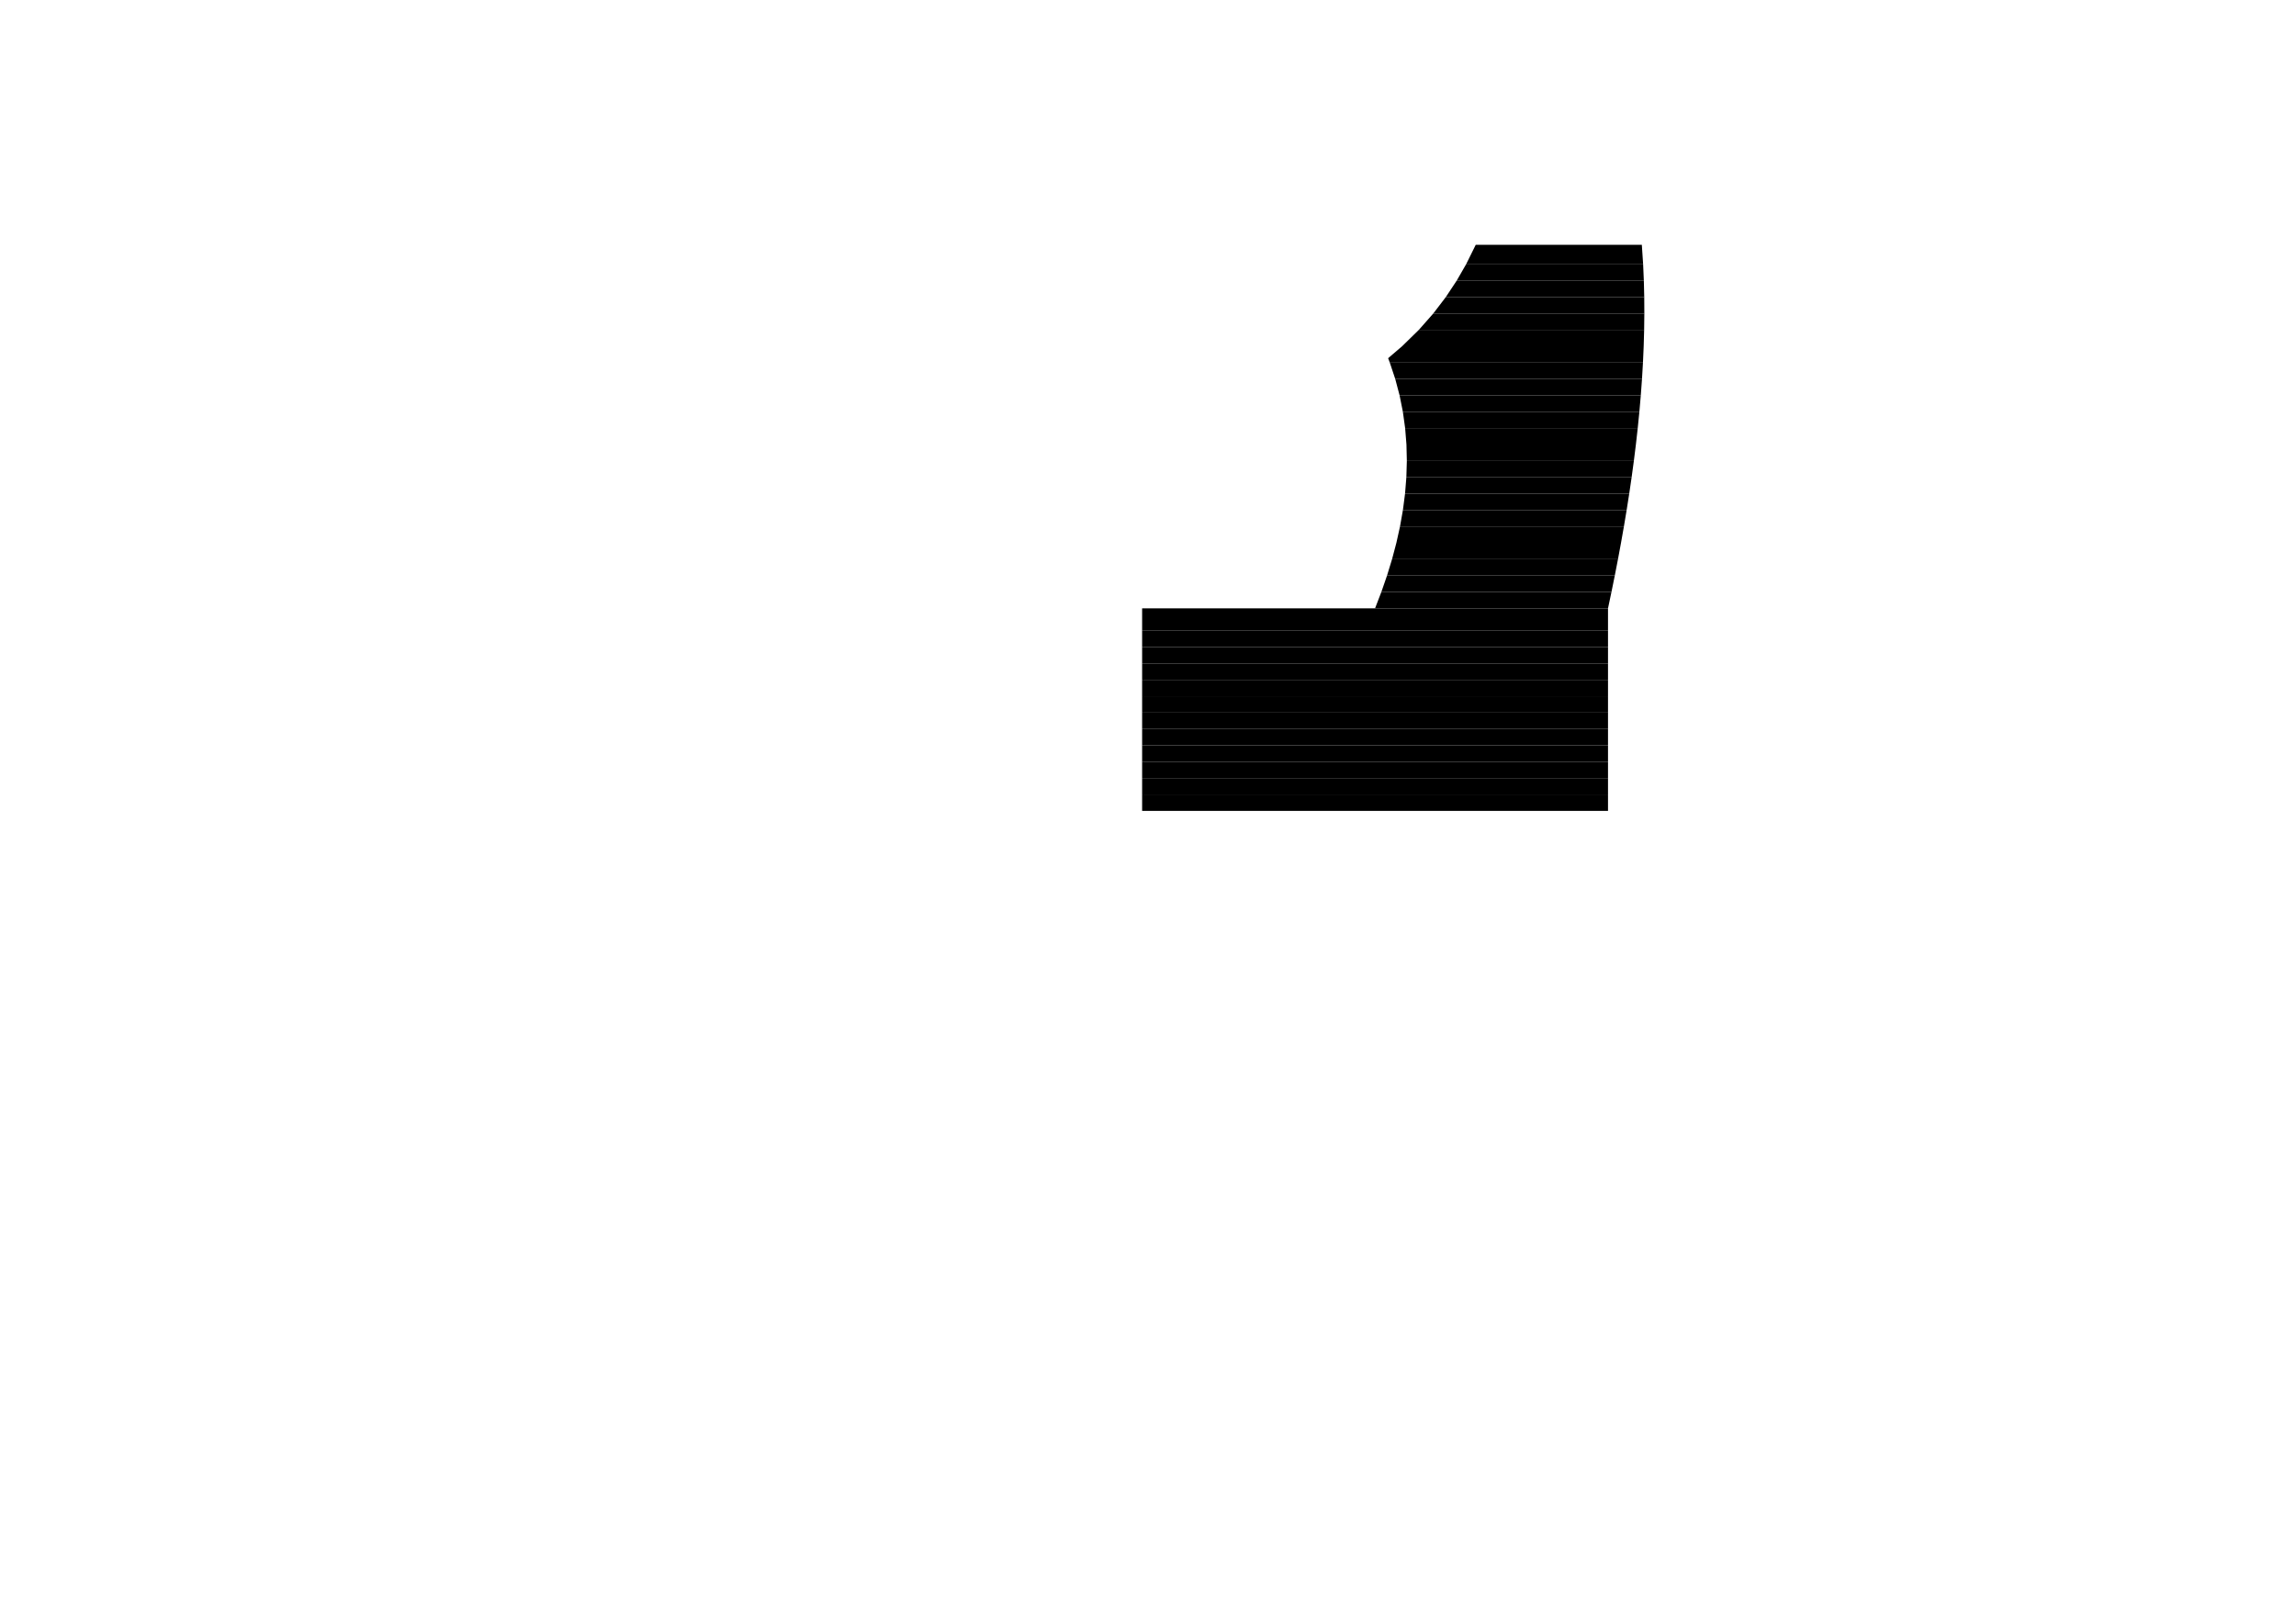 <?xml version="1.0" encoding="utf-8"?>
<!-- Generator: Grasshopper 1.0.0, Redback Plugin. SVG Version: 6.00 Build 0)  -->
<!DOCTYPE svg PUBLIC "-//W3C//DTD SVG 1.1//EN" "http://www.w3.org/Graphics/SVG/1.1/DTD/svg11.dtd">
<svg version="1.1" xmlns="http://www.w3.org/2000/svg" xmlns:xlink="http://www.w3.org/1999/xlink" x="0px" y="0px"
width="841.0mm" height="594.0mm" viewBox="0 0 841.0 594.0" xml:space="preserve">
<style type="text/css">
.Resi{
fill: blue;
}
.Comm{
fill: red;
}
</style>
<polygon points="540.544,89.666 601.385,89.666 601.861,96.817 537.007,96.817" class="Comm-Fill"/>
<polygon points="602.123,102.817 533.552,102.817 537.007,96.817 601.861,96.817" class="Comm-Fill"/>
<polygon points="602.269,108.817 529.579,108.817 533.552,102.817 602.123,102.817" class="Comm-Fill"/>
<polygon points="602.304,114.817 524.999,114.817 529.579,108.817 602.269,108.817" class="Comm-Fill"/>
<polygon points="602.234,120.817 519.708,120.817 524.999,114.817 602.304,114.817" class="Comm-Fill"/>
<polygon points="602.064,126.817 513.57,126.817 519.708,120.817 602.234,120.817" class="Comm-Fill"/>
<polygon points="508.46,131.196 513.57,126.817 602.064,126.817 601.8,132.817 509.071,132.817" class="Comm-Fill"/>
<polygon points="601.446,138.817 511.066,138.817 509.071,132.817 601.8,132.817" class="Comm-Fill"/>
<polygon points="601.006,144.817 512.654,144.817 511.066,138.817 601.446,138.817" class="Comm-Fill"/>
<polygon points="600.484,150.817 513.855,150.817 512.654,144.817 601.006,144.817" class="Comm-Fill"/>
<polygon points="599.883,156.817 514.687,156.817 513.855,150.817 600.484,150.817" class="Comm-Fill"/>
<polygon points="599.208,162.817 515.168,162.817 514.687,156.817 599.883,156.817" class="Comm-Fill"/>
<polygon points="598.462,168.817 515.311,168.817 515.168,162.817 599.208,162.817" class="Comm-Fill"/>
<polygon points="597.647,174.817 515.134,174.817 515.311,168.817 598.462,168.817" class="Comm-Fill"/>
<polygon points="596.767,180.817 514.65,180.817 515.134,174.817 597.647,174.817" class="Comm-Fill"/>
<polygon points="595.824,186.817 513.872,186.817 514.65,180.817 596.767,180.817" class="Comm-Fill"/>
<polygon points="594.821,192.817 512.811,192.817 513.872,186.817 595.824,186.817" class="Comm-Fill"/>
<polygon points="593.761,198.817 511.481,198.817 512.811,192.817 594.821,192.817" class="Comm-Fill"/>
<polygon points="592.646,204.817 509.891,204.817 511.481,198.817 593.761,198.817" class="Comm-Fill"/>
<polygon points="591.479,210.817 508.052,210.817 509.891,204.817 592.646,204.817" class="Comm-Fill"/>
<polygon points="590.261,216.817 505.976,216.817 508.052,210.817 591.479,210.817" class="Comm-Fill"/>
<polyline points="503.67,222.817 505.976,216.817 590.261,216.817 588.994,222.817 503.67,222.817" class="Comm-Fill"/>
<polygon points="588.994,231.0 418.347,231.0 418.347,222.817 503.67,222.817 588.994,222.817" class="Comm-Fill"/>
<polyline points="418.347,237.0 418.347,231.0 588.994,231.0 588.994,237.0 418.347,237.0" class="Comm-Fill"/>
<polyline points="418.347,243.0 418.347,237.0 588.994,237.0 588.994,243.0 418.347,243.0" class="Comm-Fill"/>
<polyline points="418.347,249.0 418.347,243.0 588.994,243.0 588.994,249.0 418.347,249.0" class="Comm-Fill"/>
<polyline points="418.347,255.0 418.347,249.0 588.994,249.0 588.994,255.0 418.347,255.0" class="Comm-Fill"/>
<polyline points="418.347,261.0 418.347,255.0 588.994,255.0 588.994,261.0 418.347,261.0" class="Comm-Fill"/>
<polyline points="418.347,267.0 418.347,261.0 588.994,261.0 588.994,267.0 418.347,267.0" class="Comm-Fill"/>
<polyline points="418.347,273.0 418.347,267.0 588.994,267.0 588.994,273.0 418.347,273.0" class="Comm-Fill"/>
<polyline points="418.347,279.0 418.347,273.0 588.994,273.0 588.994,279.0 418.347,279.0" class="Comm-Fill"/>
<polyline points="418.347,285.0 418.347,279.0 588.994,279.0 588.994,285.0 418.347,285.0" class="Comm-Fill"/>
<polyline points="418.347,291.0 418.347,285.0 588.994,285.0 588.994,291.0 418.347,291.0" class="Comm-Fill"/>
<polyline points="418.347,297.0 418.347,291.0 588.994,291.0 588.994,297.0 418.347,297.0" class="Comm-Fill"/>
</svg>